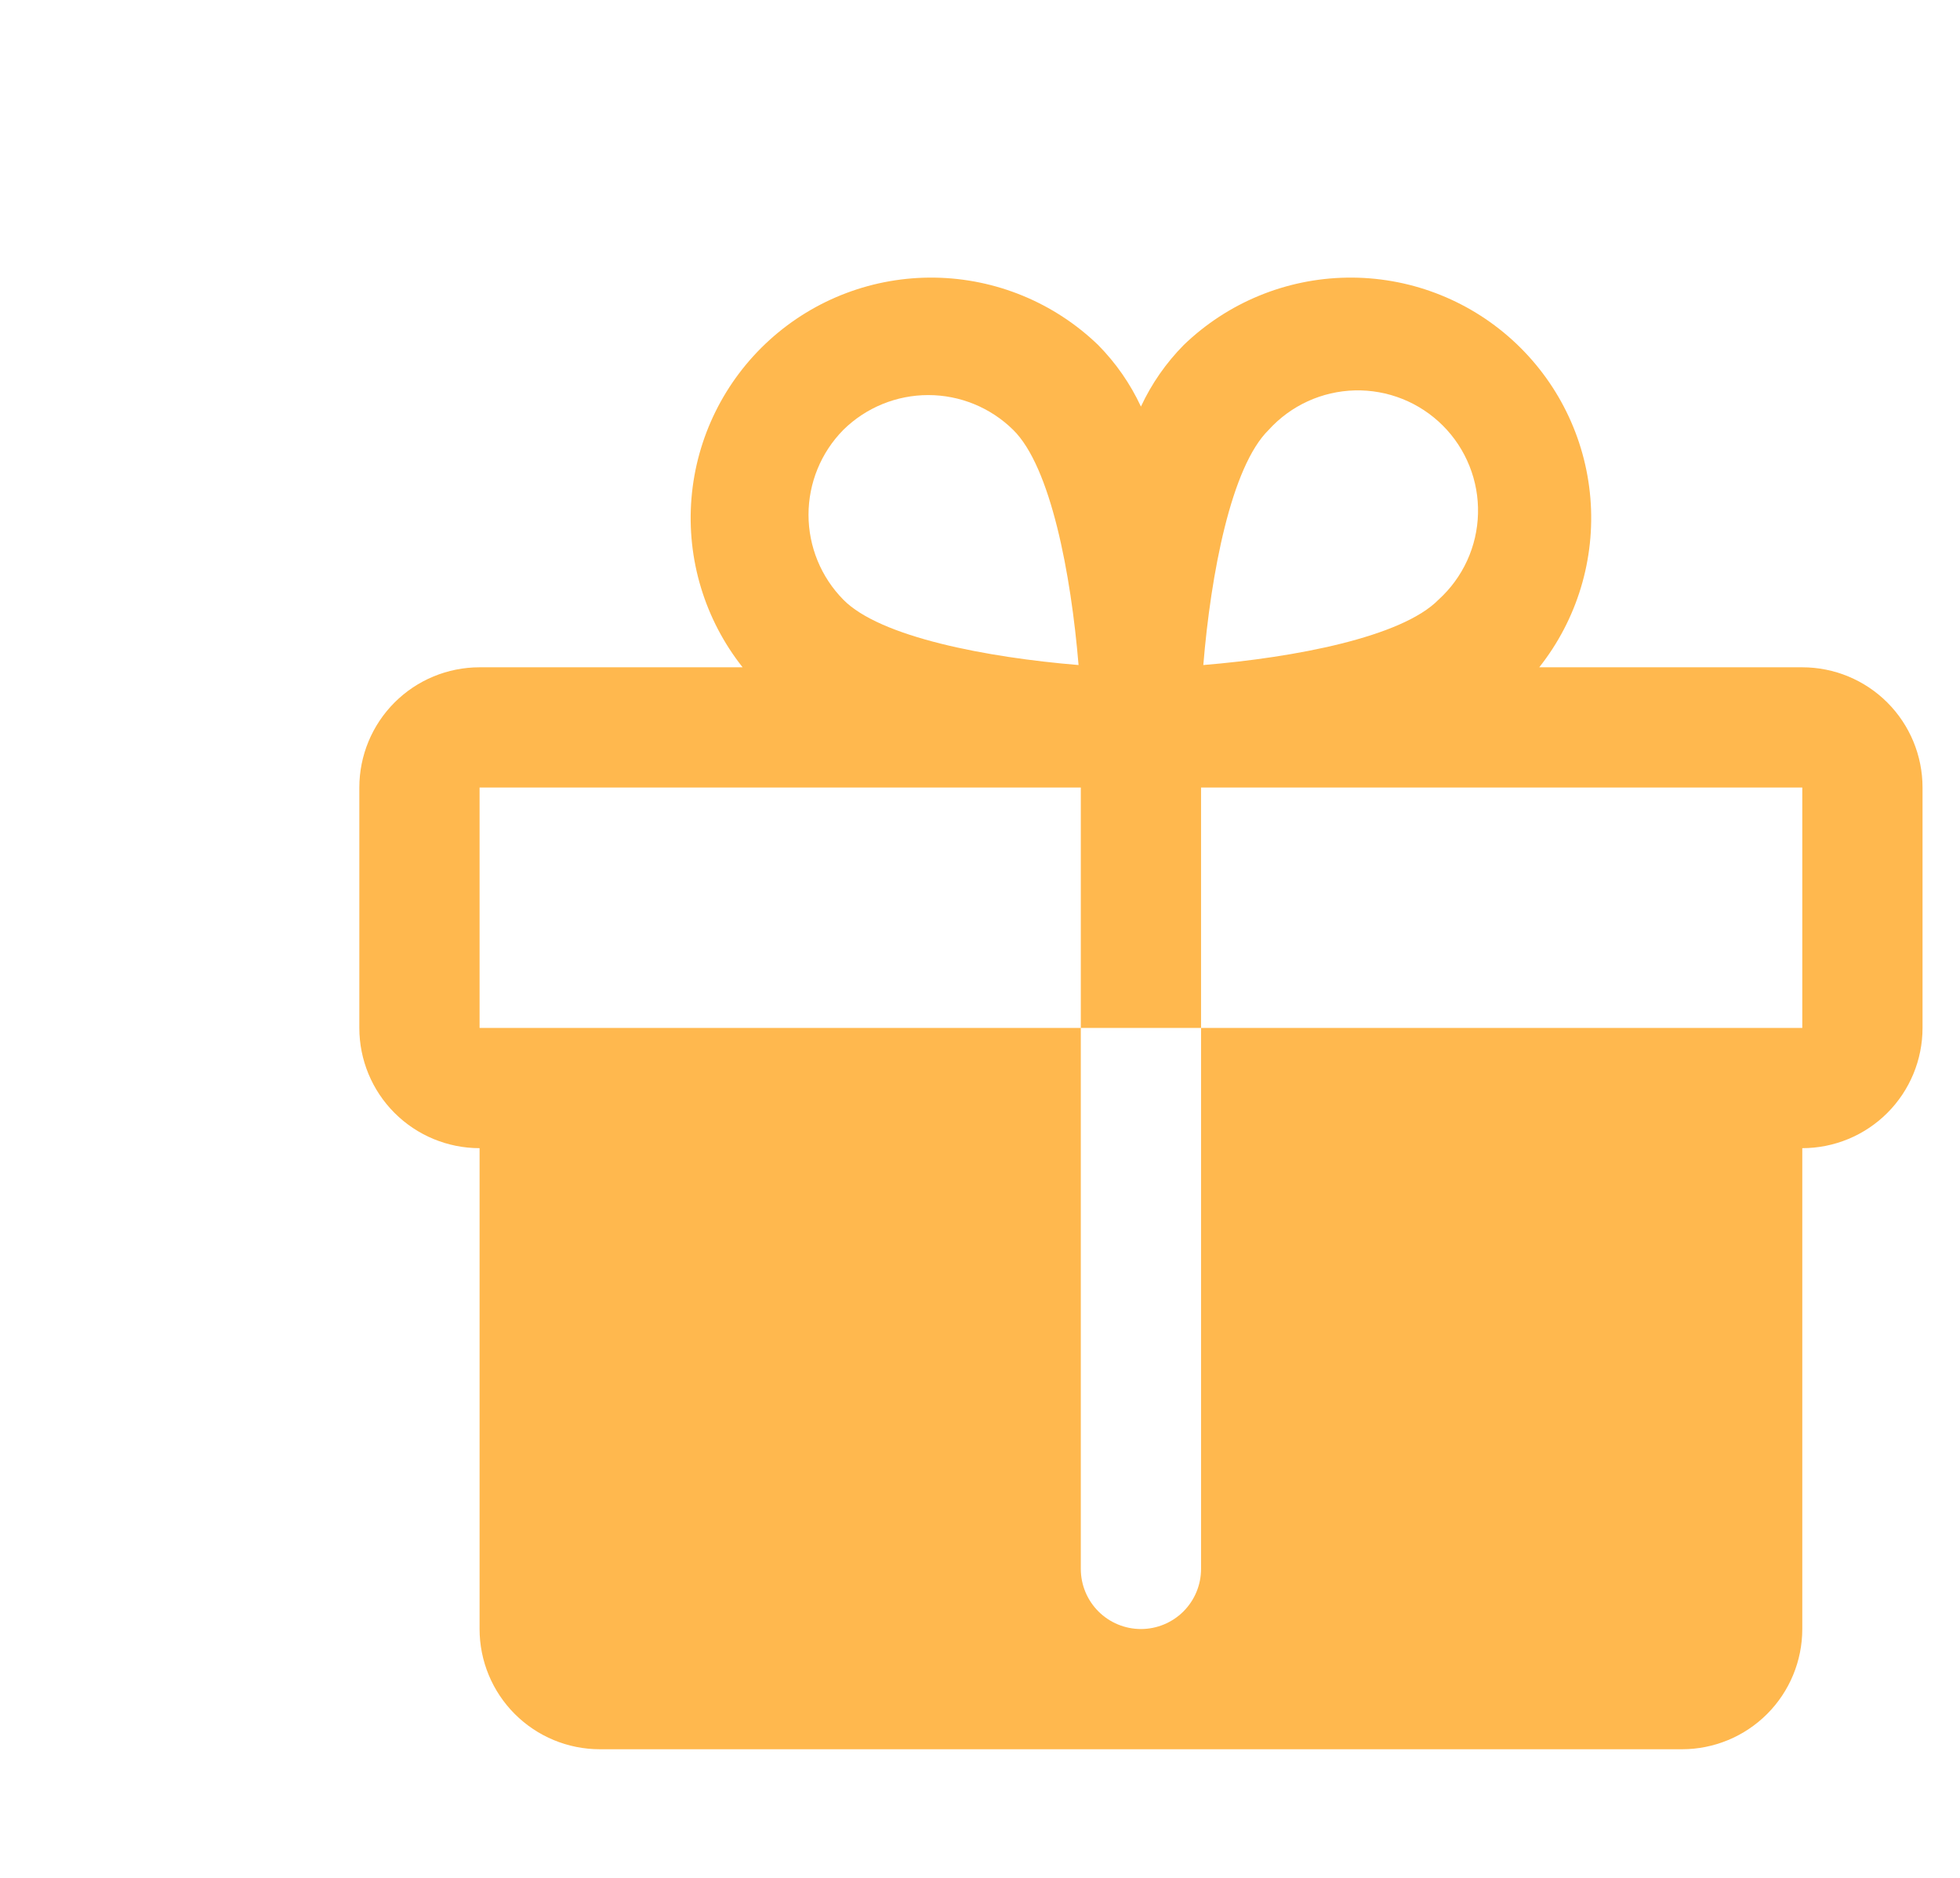 <svg width="120" height="115" viewBox="0 0 120 115" fill="none" xmlns="http://www.w3.org/2000/svg">
<g filter="url(#filter0_i_225_640)">
<g filter="url(#filter1_d_225_640)">
<path d="M97.344 32.865H81.24C83.558 29.937 84.677 26.237 84.371 22.515C84.064 18.793 82.355 15.327 79.588 12.818C76.822 10.309 73.206 8.945 69.471 9.002C65.737 9.059 62.164 10.533 59.476 13.125C58.391 14.223 57.504 15.499 56.853 16.898C56.202 15.499 55.315 14.223 54.23 13.125C51.542 10.533 47.969 9.059 44.235 9.002C40.501 8.945 36.884 10.309 34.118 12.818C31.351 15.327 29.642 18.793 29.335 22.515C29.029 26.237 30.148 29.937 32.466 32.865H16.362C14.409 32.865 12.537 33.64 11.156 35.021C9.776 36.402 9 38.274 9 40.227V54.951C9 56.903 9.776 58.776 11.156 60.156C12.537 61.537 14.409 62.313 16.362 62.313V91.761C16.362 93.713 17.138 95.586 18.518 96.966C19.899 98.347 21.771 99.123 23.724 99.123H89.982C91.934 99.123 93.807 98.347 95.188 96.966C96.568 95.586 97.344 93.713 97.344 91.761V62.313C99.296 62.313 101.169 61.537 102.55 60.156C103.93 58.776 104.706 56.903 104.706 54.951V40.227C104.706 38.274 103.93 36.402 102.55 35.021C101.169 33.64 99.296 32.865 97.344 32.865ZM64.675 18.325C65.345 17.586 66.158 16.99 67.064 16.575C67.971 16.16 68.953 15.933 69.95 15.908C70.947 15.884 71.938 16.062 72.864 16.432C73.79 16.802 74.631 17.357 75.336 18.062C76.042 18.767 76.596 19.609 76.966 20.535C77.337 21.461 77.515 22.452 77.49 23.449C77.466 24.446 77.239 25.428 76.824 26.334C76.408 27.241 75.813 28.054 75.074 28.724C72.819 31.024 66.24 32.267 60.672 32.727C61.132 27.159 62.374 20.579 64.675 18.325ZM38.632 18.325C40.018 16.959 41.886 16.194 43.831 16.194C45.777 16.194 47.645 16.959 49.031 18.325C51.331 20.579 52.574 27.159 53.034 32.727C47.466 32.267 40.887 31.024 38.632 28.724C37.266 27.338 36.501 25.47 36.501 23.524C36.501 21.578 37.266 19.711 38.632 18.325ZM97.344 54.951H60.534V88.08C60.534 89.056 60.146 89.992 59.456 90.683C58.766 91.373 57.829 91.761 56.853 91.761C55.877 91.761 54.941 91.373 54.25 90.683C53.56 89.992 53.172 89.056 53.172 88.08V54.951H16.362V40.227H53.172V54.951H60.534V40.227H97.344V54.951Z" fill="#FFB84E"/>
</g>
</g>
<defs>
<filter id="filter0_i_225_640" x="9" y="9" width="105.706" height="95.123" filterUnits="userSpaceOnUse" color-interpolation-filters="sRGB">
<feFlood flood-opacity="0" result="BackgroundImageFix"/>
<feBlend mode="normal" in="SourceGraphic" in2="BackgroundImageFix" result="shape"/>
<feColorMatrix in="SourceAlpha" type="matrix" values="0 0 0 0 0 0 0 0 0 0 0 0 0 0 0 0 0 0 127 0" result="hardAlpha"/>
<feOffset dx="10" dy="5"/>
<feGaussianBlur stdDeviation="8.5"/>
<feComposite in2="hardAlpha" operator="arithmetic" k2="-1" k3="1"/>
<feColorMatrix type="matrix" values="0 0 0 0 1 0 0 0 0 0.985 0 0 0 0 0.654 0 0 0 1 0"/>
<feBlend mode="normal" in2="shape" result="effect1_innerShadow_225_640"/>
</filter>
<filter id="filter1_d_225_640" x="0" y="0" width="119.706" height="114.123" filterUnits="userSpaceOnUse" color-interpolation-filters="sRGB">
<feFlood flood-opacity="0" result="BackgroundImageFix"/>
<feColorMatrix in="SourceAlpha" type="matrix" values="0 0 0 0 0 0 0 0 0 0 0 0 0 0 0 0 0 0 127 0" result="hardAlpha"/>
<feOffset dx="3" dy="3"/>
<feGaussianBlur stdDeviation="6"/>
<feComposite in2="hardAlpha" operator="out"/>
<feColorMatrix type="matrix" values="0 0 0 0 0.671 0 0 0 0 0.671 0 0 0 0 0.671 0 0 0 0.25 0"/>
<feBlend mode="normal" in2="BackgroundImageFix" result="effect1_dropShadow_225_640"/>
<feBlend mode="normal" in="SourceGraphic" in2="effect1_dropShadow_225_640" result="shape"/>
</filter>
</defs>
</svg>

